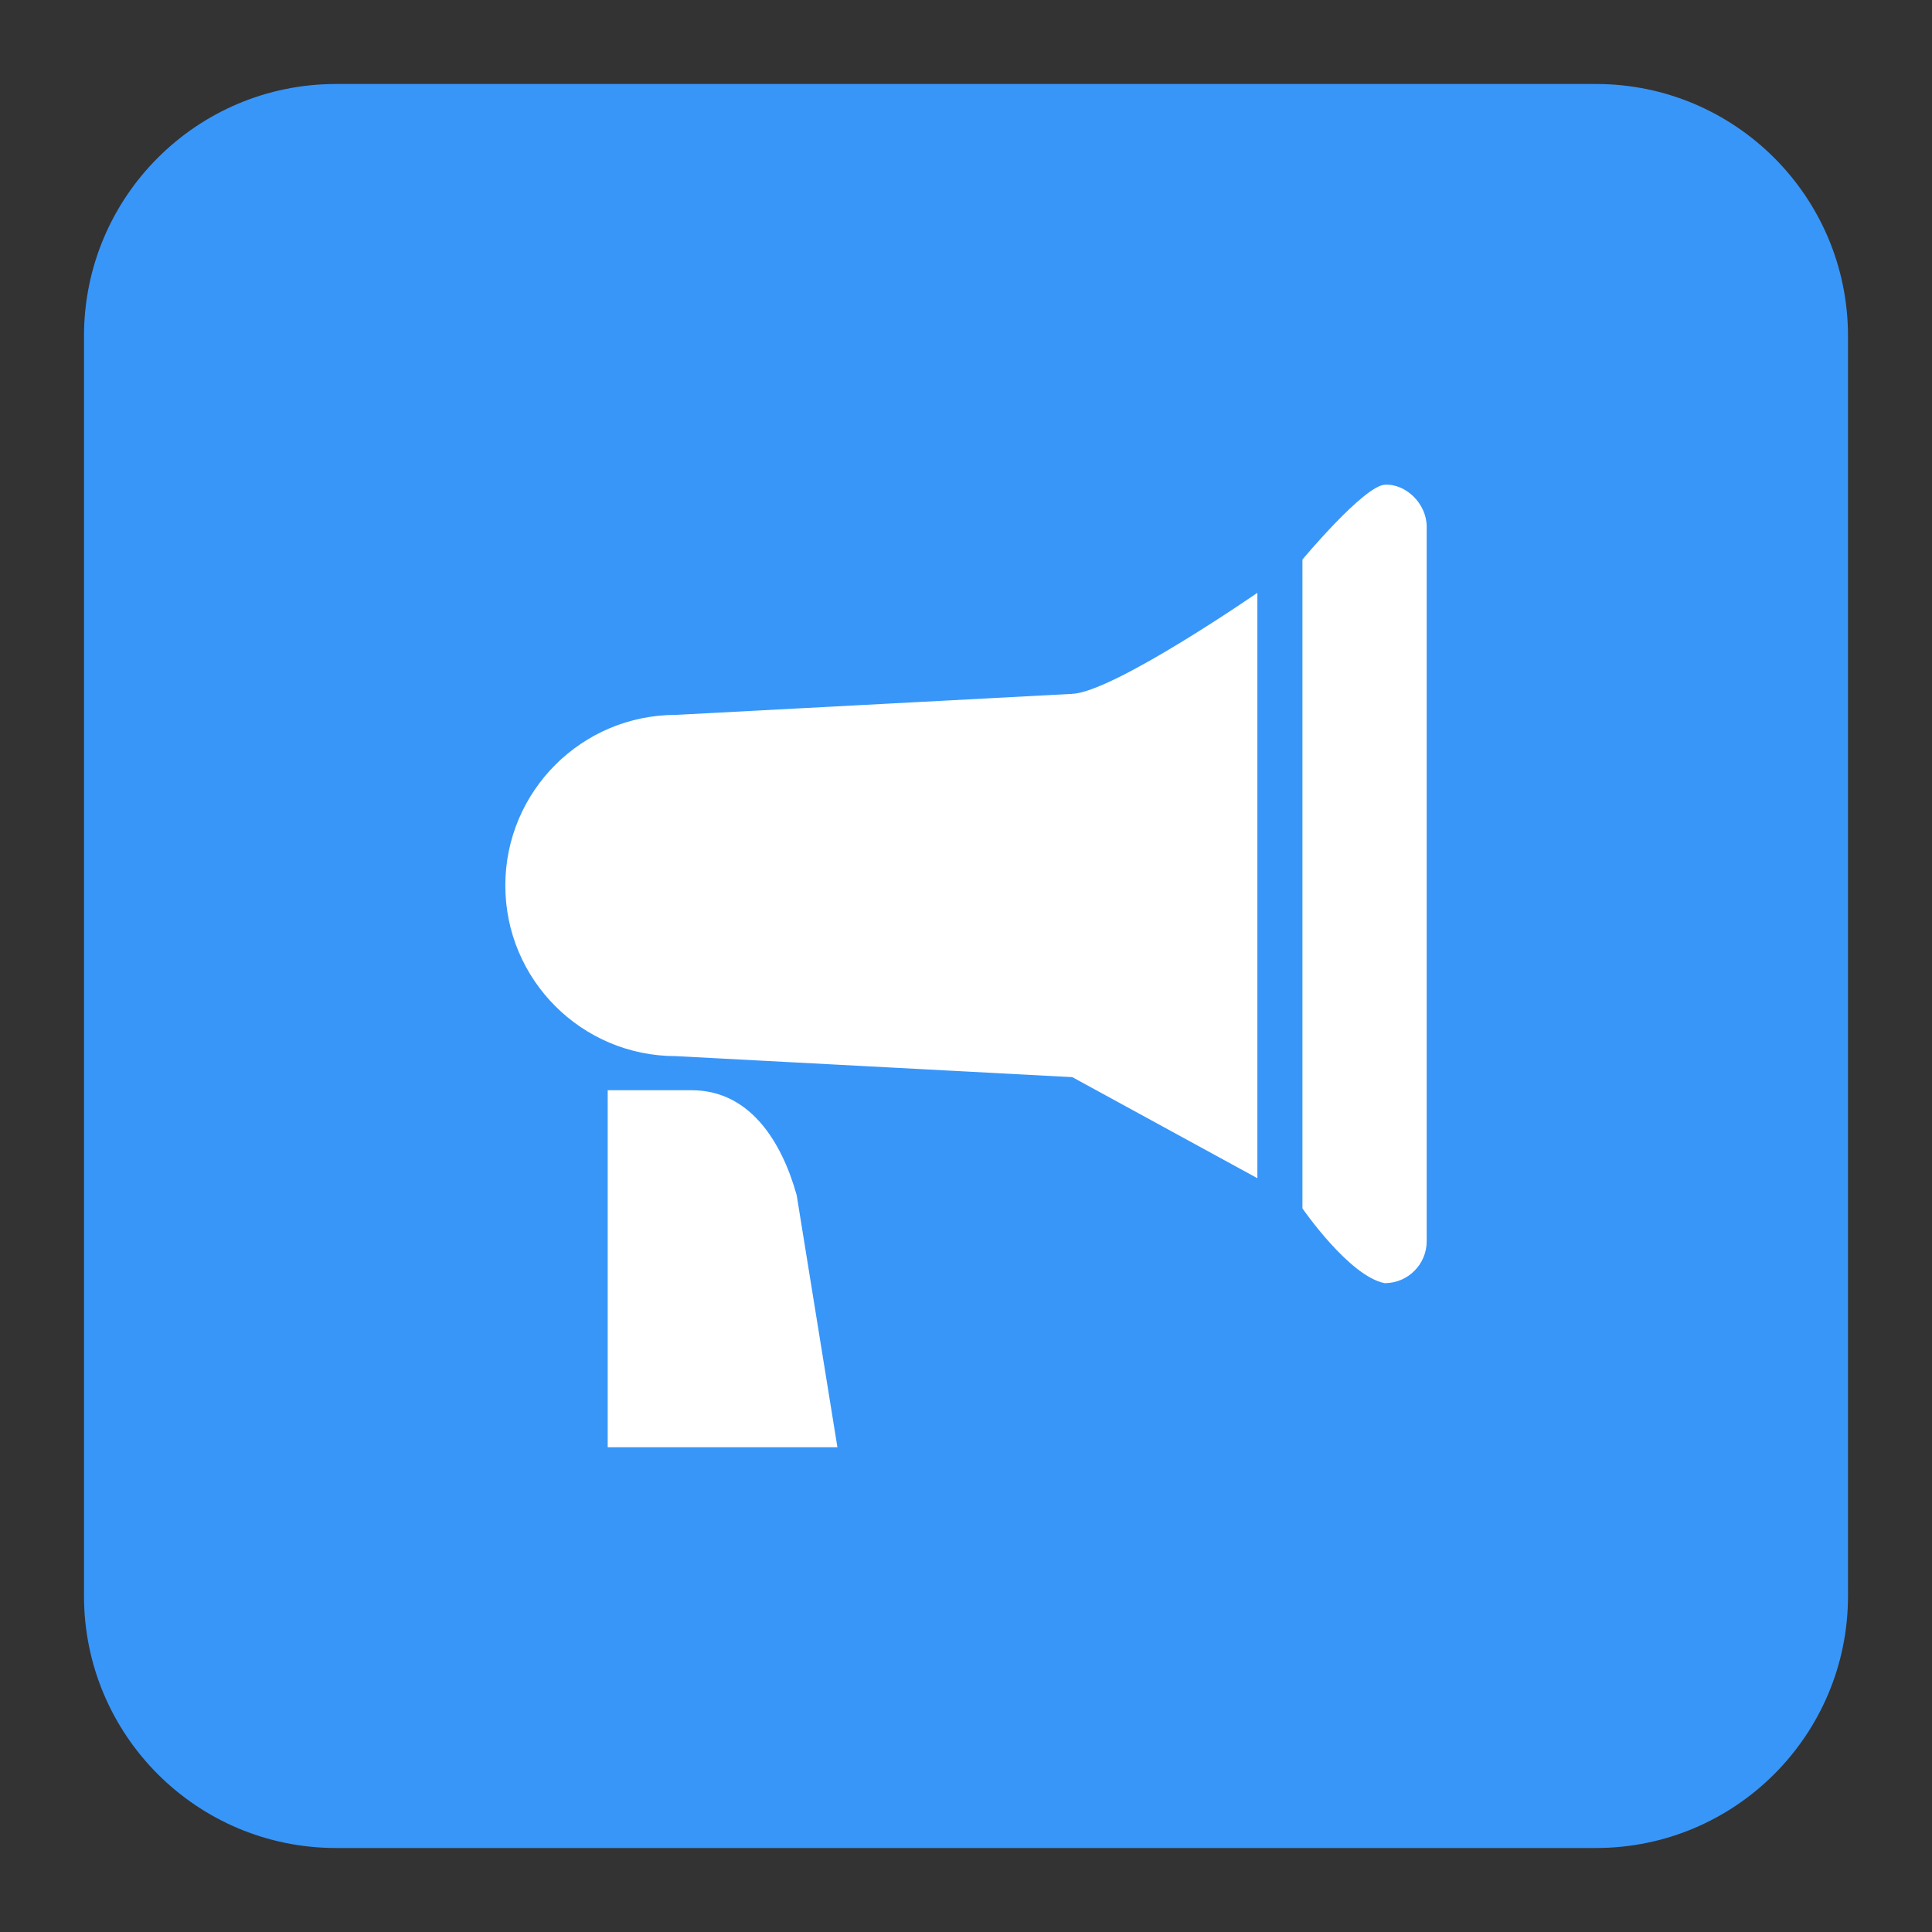 <?xml version="1.0" encoding="utf-8"?>
<!-- Generator: Adobe Illustrator 15.0.0, SVG Export Plug-In . SVG Version: 6.00 Build 0)  -->
<!DOCTYPE svg PUBLIC "-//W3C//DTD SVG 1.1//EN" "http://www.w3.org/Graphics/SVG/1.1/DTD/svg11.dtd">
<svg version="1.1" id="图层_1" xmlns="http://www.w3.org/2000/svg" xmlns:xlink="http://www.w3.org/1999/xlink" x="0px" y="0px"
	 width="92px" height="92px" viewBox="0 0 92 92" enable-background="new 0 0 92 92" xml:space="preserve">
<rect x="0" y="0" width="92" height="92" fill="#333333" stroke="none"/>
<g>
	<path fill="#3896F9" d="M88,76c0,6.627-5.373,12-12,12H16C9.373,88,4,82.627,4,76V16C4,9.372,9.373,4,16,4h60
		c6.627,0,12,5.372,12,12V76z"/>
	<g>
		<path fill="#FFFFFF" d="M59.188,42.167c0,4.487-3.638,9.125-8.125,9.125l-18.875-1c-4.487,0-8.125-3.637-8.125-8.125l0,0
			c0-4.487,3.638-8.125,8.125-8.125l18.875-1C55.55,33.042,59.188,37.679,59.188,42.167L59.188,42.167z"/>
		<path fill="#FFFFFF" d="M28.938,68.916h10.939l-1.939-12c-0.716-2.568-2.239-5-5-5h-4V68.916z"/>
		<path fill="#FFFFFF" d="M59.875,28.229c0,0-6.809,4.707-8.813,4.813s0,18.25,0,18.25l8.813,4.813V28.229z"/>
		<path fill="#FFFFFF" d="M65.938,23.083c-0.999,0.063-3.917,3.561-3.917,3.561v30.898c0,0,2.229,3.238,3.917,3.561
			c1.104,0,2-0.895,2-2v-34.02C67.938,23.979,66.937,23.021,65.938,23.083z"/>
	</g>
</g>
</svg>
